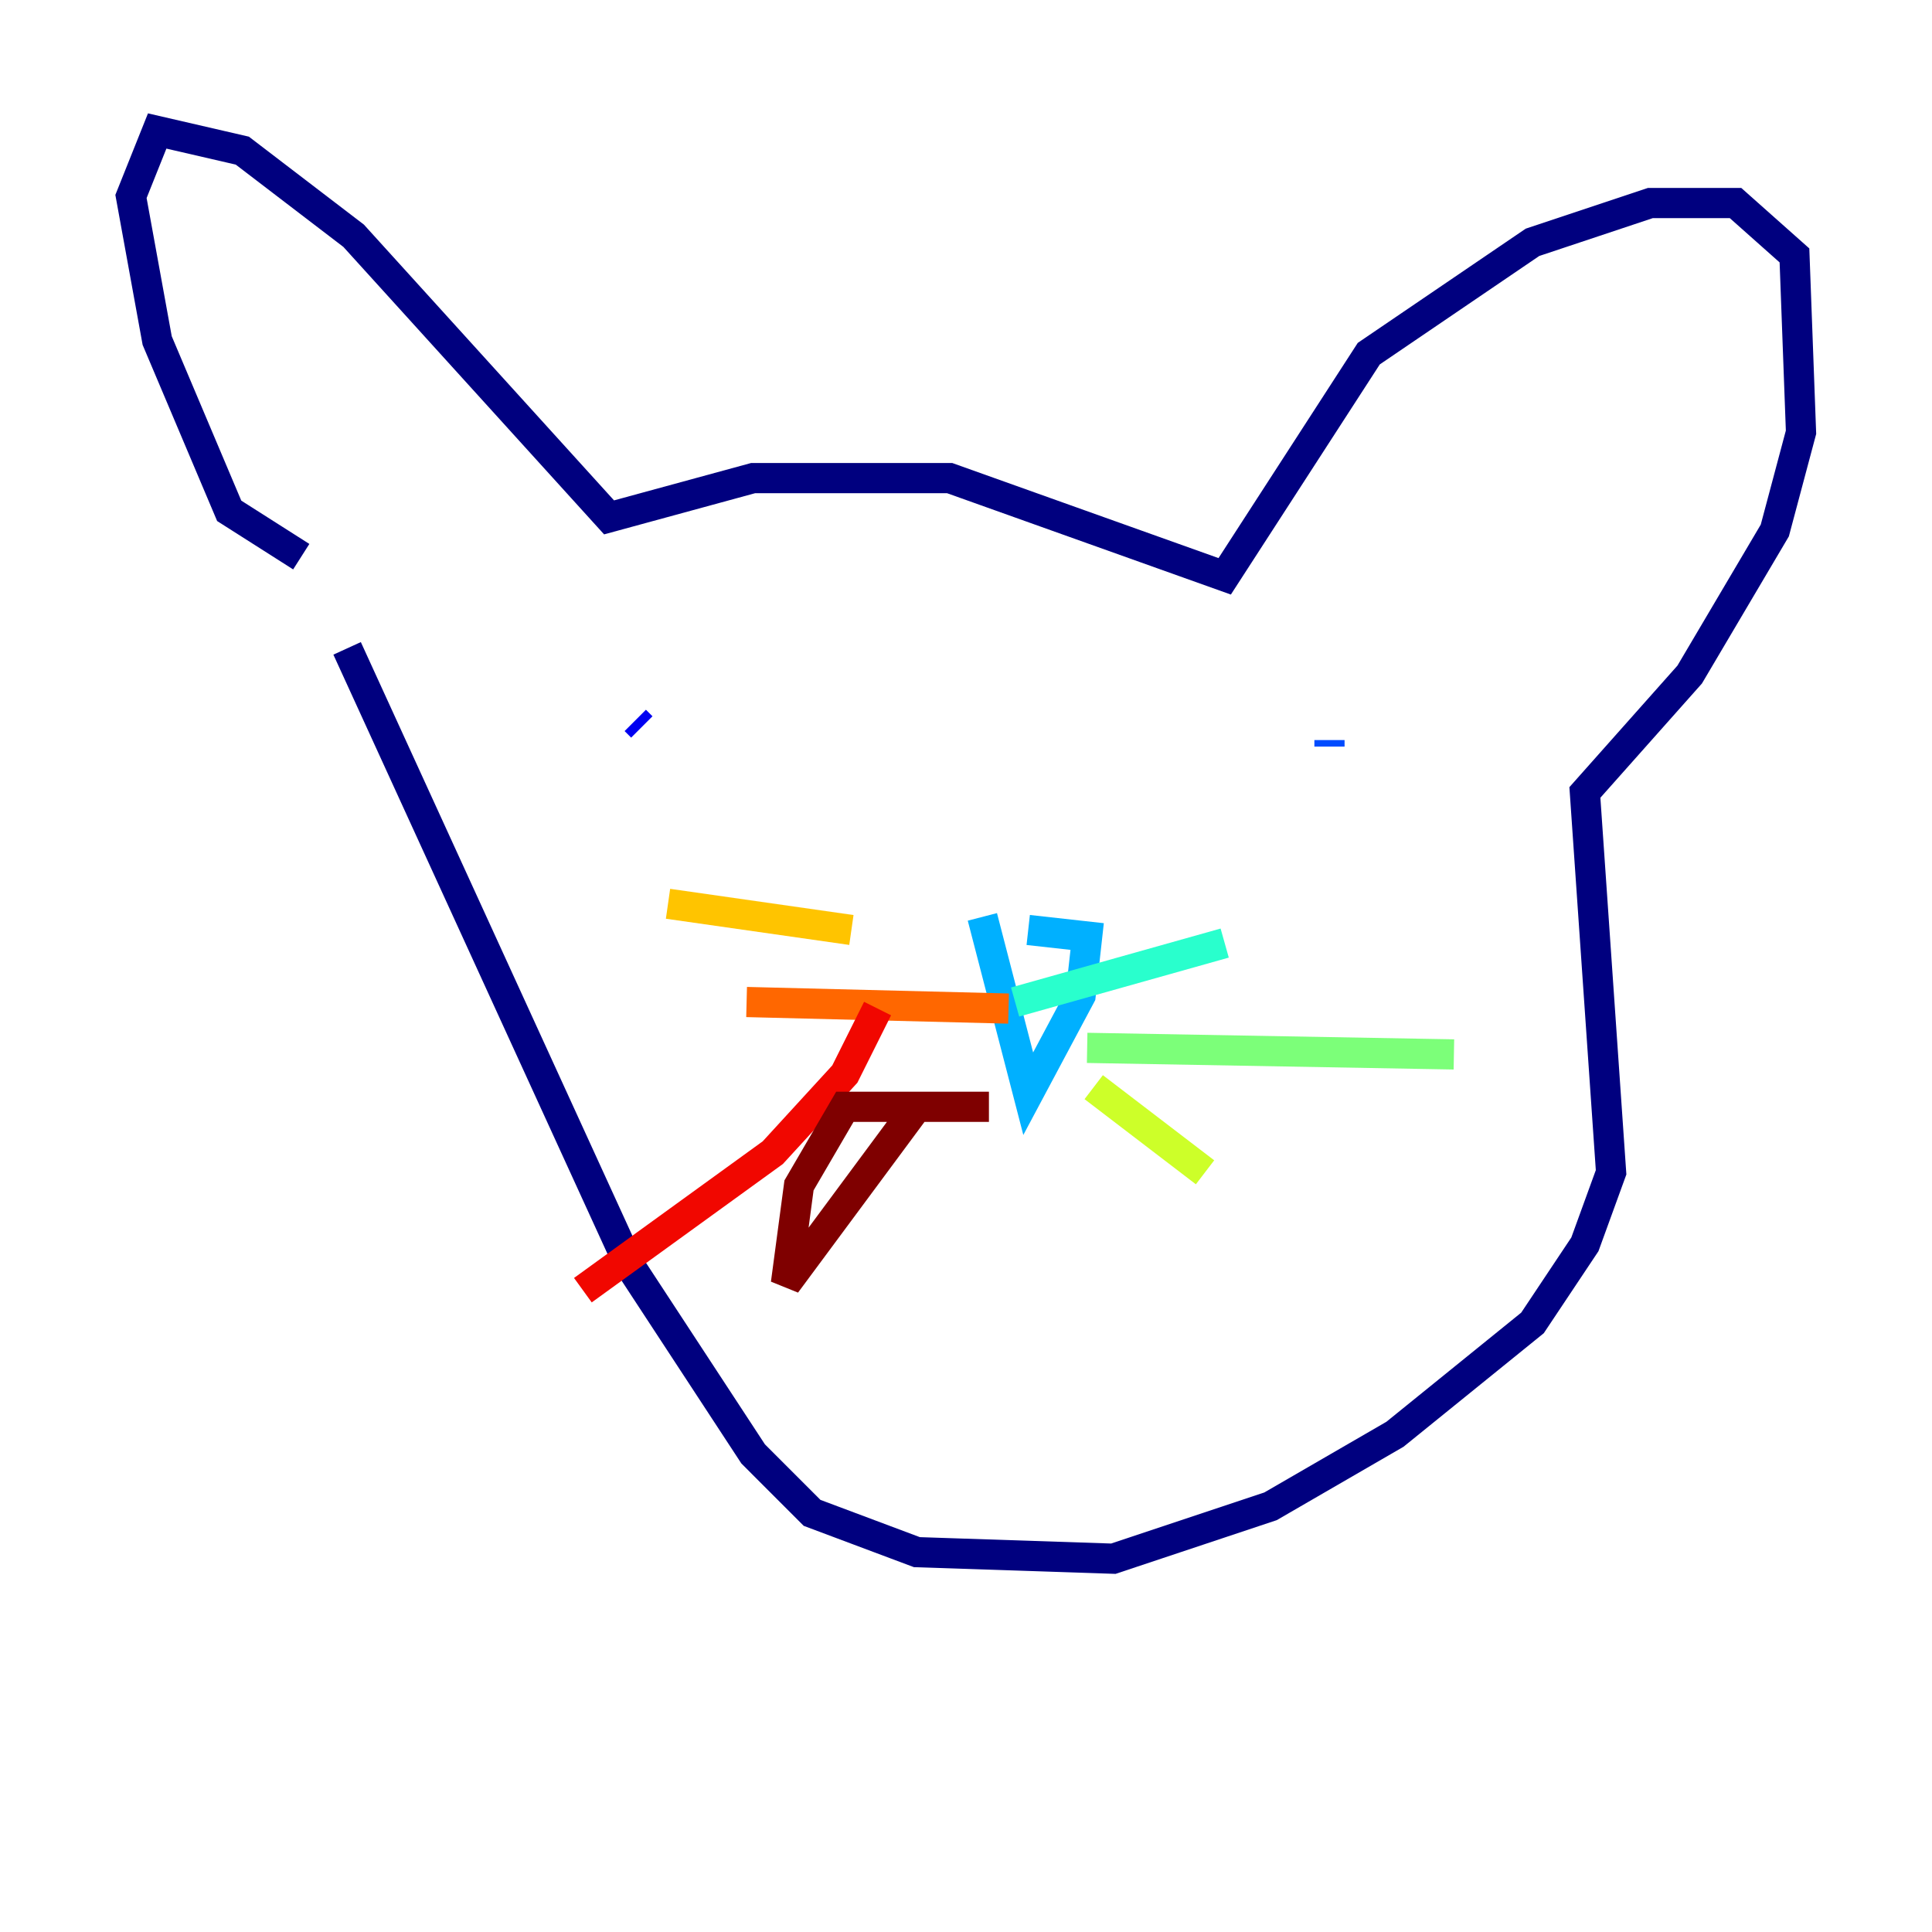 <?xml version="1.0" encoding="utf-8" ?>
<svg baseProfile="tiny" height="128" version="1.2" viewBox="0,0,128,128" width="128" xmlns="http://www.w3.org/2000/svg" xmlns:ev="http://www.w3.org/2001/xml-events" xmlns:xlink="http://www.w3.org/1999/xlink"><defs /><polyline fill="none" points="19.959,36.881 15.186,33.844 10.414,22.563 8.678,13.017 10.414,8.678 16.054,9.98 23.43,15.62 40.352,34.278 49.898,31.675 62.915,31.675 81.139,38.183 90.685,23.43 101.532,16.054 109.342,13.451 114.983,13.451 118.888,16.922 119.322,28.637 117.586,35.146 111.946,44.691 105.003,52.502 106.739,77.668 105.003,82.441 101.532,87.647 92.42,95.024 84.176,99.797 73.763,103.268 60.746,102.834 53.803,100.231 49.898,96.325 41.654,83.742 22.997,42.956" stroke="#00007f" stroke-width="2" /><polyline fill="none" points="42.088,47.729 42.522,48.163" stroke="#0000f1" stroke-width="2" /><polyline fill="none" points="88.081,49.464 88.081,49.031" stroke="#004cff" stroke-width="2" /><polyline fill="none" points="68.122,61.614 72.027,62.047 71.593,65.953 68.122,72.461 65.085,60.746" stroke="#00b0ff" stroke-width="2" /><polyline fill="none" points="67.254,66.386 81.139,62.481" stroke="#29ffcd" stroke-width="2" /><polyline fill="none" points="72.027,69.424 96.325,69.858" stroke="#7cff79" stroke-width="2" /><polyline fill="none" points="72.461,72.027 79.837,77.668" stroke="#cdff29" stroke-width="2" /><polyline fill="none" points="56.407,61.614 44.258,59.878" stroke="#ffc400" stroke-width="2" /><polyline fill="none" points="66.82,66.82 49.464,66.386" stroke="#ff6700" stroke-width="2" /><polyline fill="none" points="58.142,66.82 55.973,71.159 51.2,76.366 38.617,85.478" stroke="#f10700" stroke-width="2" /><polyline fill="none" points="60.746,73.329 52.068,85.044 52.936,78.536 55.973,73.329 65.519,73.329" stroke="#7f0000" stroke-width="2" /></svg>